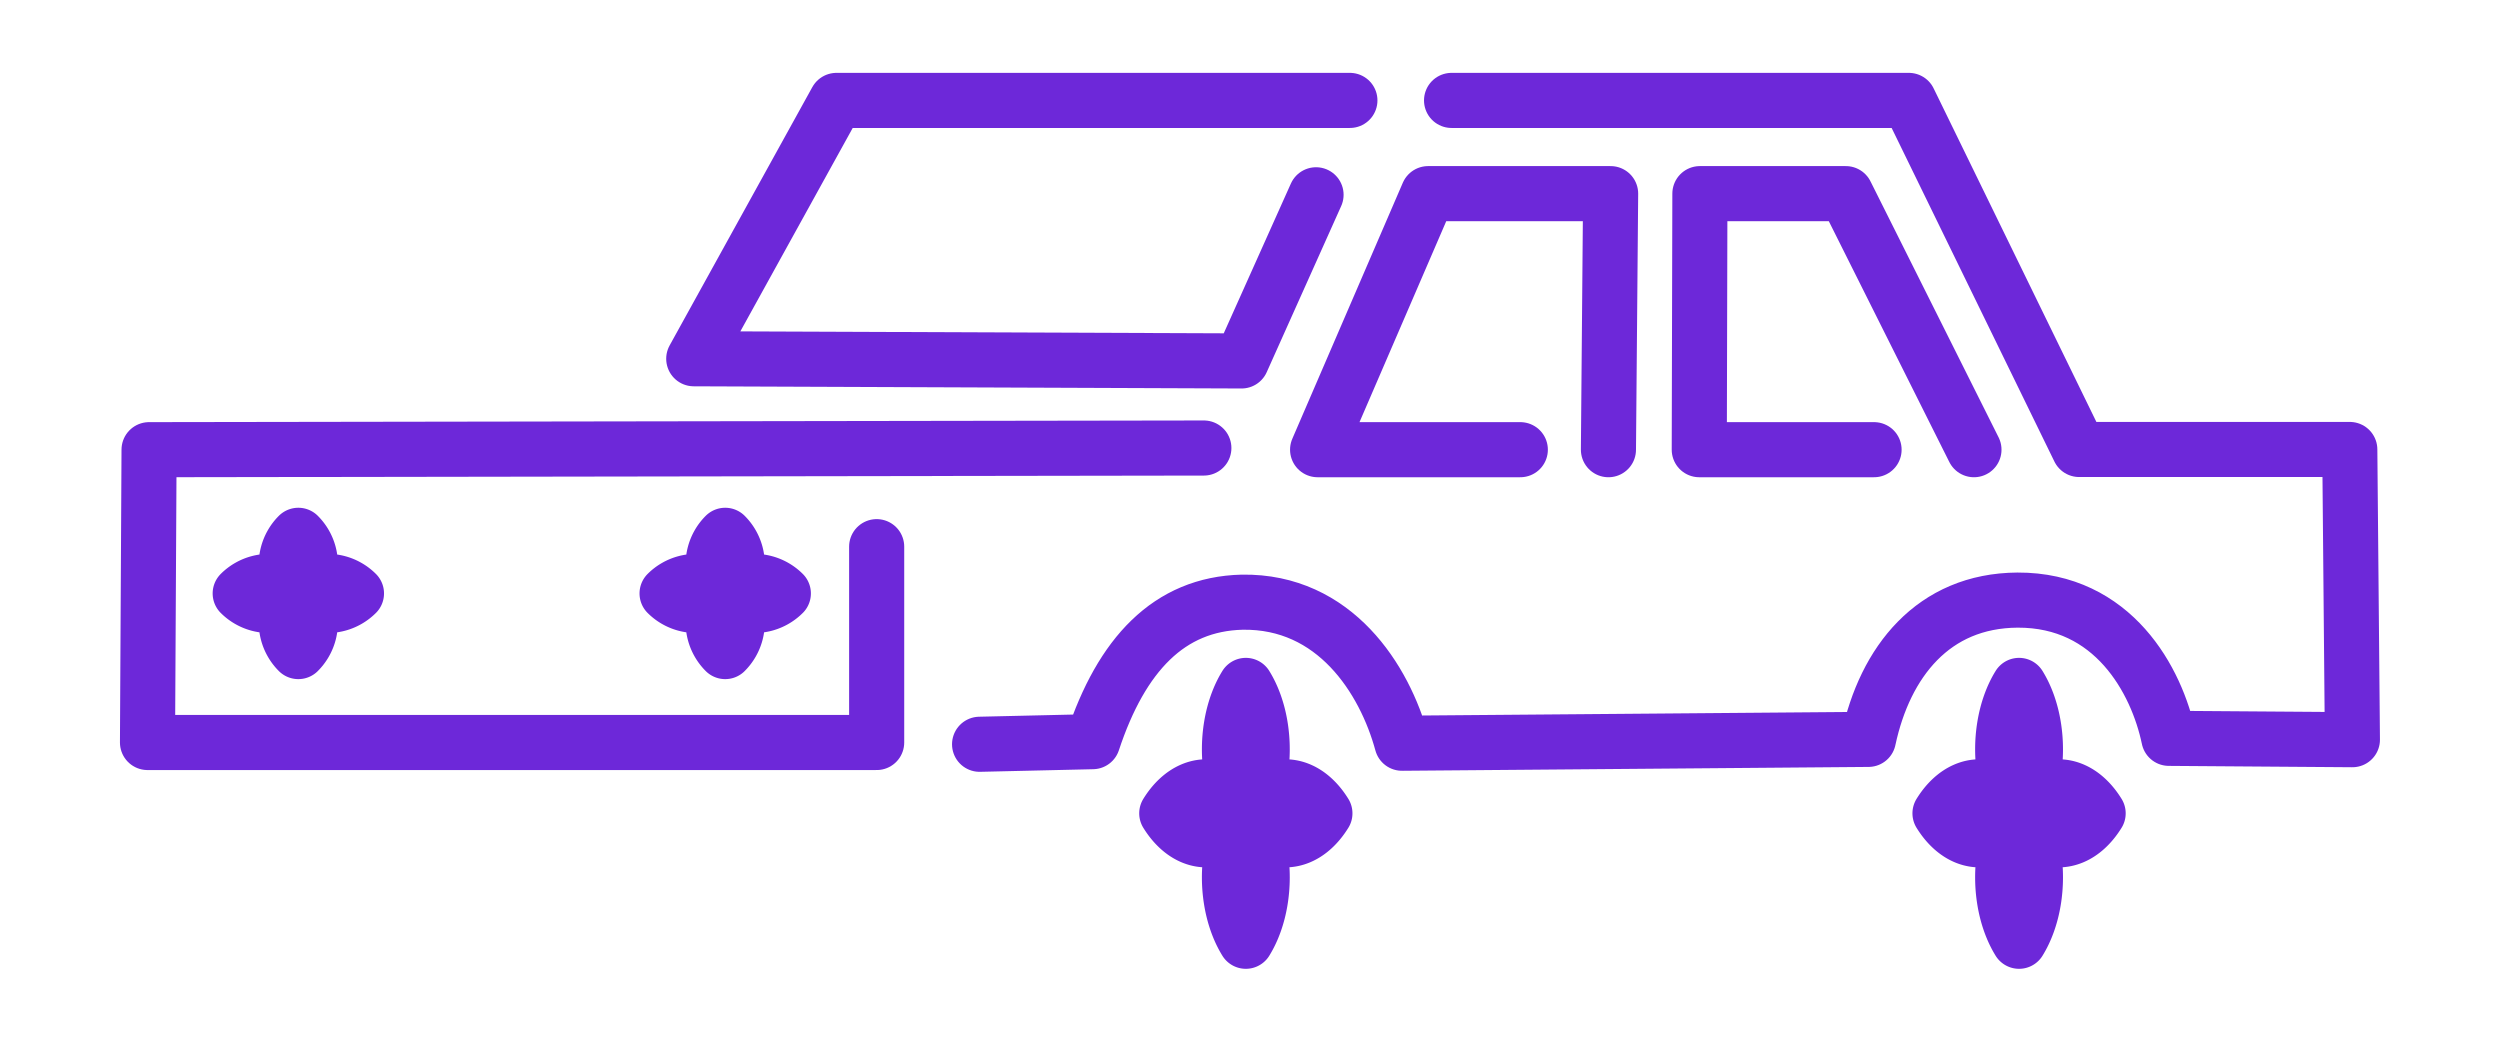 <?xml version="1.0" encoding="UTF-8" standalone="no"?>
<!-- Created with Inkscape (http://www.inkscape.org/) -->

<svg
   width="24"
   height="10"
   viewBox="0 0 24 10"
   version="1.1"
   id="svg5"
   inkscape:version="1.1.2 (0a00cf5339, 2022-02-04)"
   sodipodi:docname="logo-mirrored.svg"
   xmlns:inkscape="http://www.inkscape.org/namespaces/inkscape"
   xmlns:sodipodi="http://sodipodi.sourceforge.net/DTD/sodipodi-0.dtd"
   xmlns="http://www.w3.org/2000/svg"
   xmlns:svg="http://www.w3.org/2000/svg">
  <sodipodi:namedview
     id="namedview7"
     pagecolor="#ffffff"
     bordercolor="#999999"
     borderopacity="1"
     inkscape:pageshadow="0"
     inkscape:pageopacity="0"
     inkscape:pagecheckerboard="0"
     inkscape:document-units="px"
     showgrid="false"
     inkscape:snap-global="false"
     inkscape:zoom="33.139261"
     inkscape:cx="8.6000711"
     inkscape:cy="8.6302468"
     inkscape:current-layer="layer1"
     units="px"
     height="100px"
     fit-margin-top="0"
     fit-margin-left="0"
     fit-margin-right="0"
     fit-margin-bottom="0"
     borderlayer="false" />
  <defs
     id="defs2" />
  <g
     inkscape:label="Warstwa 1"
     inkscape:groupmode="layer"
     id="layer1">
    <path
       style="fill:none;stroke:#6d28d9;stroke-width:0.529;stroke-linecap:round;stroke-linejoin:round;stroke-miterlimit:4;stroke-dasharray:none;stroke-opacity:1"
       d="M 12.959,0.964 H 8.03 l -1.37,2.48 5.259,0.021 0.715,-1.595"
       id="car-window-front"
       sodipodi:nodetypes="ccccc" />
    <path
       style="fill:none;stroke:#6d28d9;stroke-width:0.529;stroke-linecap:round;stroke-linejoin:round;stroke-miterlimit:4;stroke-dasharray:none;stroke-opacity:1"
       d="m 11.557,4.301 -10.126,0.016 -0.015,2.811 h 7 v -1.88"
       id="car-body-front"
       sodipodi:nodetypes="ccccc" />
    <path
       style="fill:none;stroke:#6d28d9;stroke-width:0.529;stroke-linecap:round;stroke-linejoin:round;stroke-miterlimit:4;stroke-dasharray:none;stroke-opacity:1"
       d="m 9.404,7.145 1.086,-0.025 c 0.276,-0.835 0.732,-1.322 1.435,-1.339 0.89,-0.014 1.367,0.739 1.534,1.354 l 4.478,-0.037 c 0.159,-0.744 0.622,-1.332 1.431,-1.337 0.919,-0.004 1.337,0.77 1.453,1.327 l 1.762,0.013 -0.025,-2.786 H 19.96 L 18.325,0.964 H 13.935"
       id="car-body-back"
       sodipodi:nodetypes="cccccccccccc" />
    <path
       style="fill:none;stroke:#6d28d9;stroke-width:0.529;stroke-linecap:round;stroke-linejoin:round;stroke-miterlimit:4;stroke-dasharray:none;stroke-opacity:1"
       d="m 18.95,4.317 -1.23,-2.458 h -1.401 l -0.006,2.458 h 1.678"
       id="car-window-1"
       sodipodi:nodetypes="ccccc" />
    <path
       style="fill:none;stroke:#6d28d9;stroke-width:0.529;stroke-linecap:round;stroke-linejoin:round;stroke-miterlimit:4;stroke-dasharray:none;stroke-opacity:1"
       d="m 15.441,4.317 0.021,-2.458 h -1.752 l -1.061,2.458 h 1.946"
       id="car-window-2"
       sodipodi:nodetypes="ccccc" />
    <path
       id="car-headlamp-1"
       style="fill:#cccccc;fill-opacity:0;stroke:#6d28d9;stroke-width:0.529;stroke-linecap:round;stroke-linejoin:round;stroke-miterlimit:4;stroke-dasharray:none;stroke-opacity:1"
       d="m 6.404,5.697 a -0.558,0.558 0 0 0 0.558,0.558 -0.558,0.558 0 0 0 0.558,-0.558 -0.558,0.558 0 0 0 -0.558,-0.558 -0.558,0.558 0 0 0 -0.558,0.558 z" />
    <path
       id="car-headlamp-2"
       style="fill:#cccccc;fill-opacity:0;stroke:#6d28d9;stroke-width:0.529;stroke-linecap:round;stroke-linejoin:round;stroke-miterlimit:4;stroke-dasharray:none;stroke-opacity:1"
       d="m 2.306,5.697 a -0.558,0.558 0 0 0 0.558,0.558 -0.558,0.558 0 0 0 0.558,-0.558 -0.558,0.558 0 0 0 -0.558,-0.558 -0.558,0.558 0 0 0 -0.558,0.558 z" />
    <path
       id="car-wheel-back"
       style="fill:#cccccc;fill-opacity:0;stroke:#6d28d9;stroke-width:0.529;stroke-linecap:round;stroke-linejoin:round;stroke-miterlimit:4;stroke-dasharray:none;stroke-opacity:1"
       d="m 18.624,7.808 a -0.759,1.228 0 0 0 0.759,1.228 -0.759,1.228 0 0 0 0.759,-1.228 -0.759,1.228 0 0 0 -0.759,-1.228 -0.759,1.228 0 0 0 -0.759,1.228 z" />
    <path
       id="car-wheel-front"
       style="fill:#cccccc;fill-opacity:0;stroke:#6d28d9;stroke-width:0.529;stroke-linecap:round;stroke-linejoin:round;stroke-miterlimit:4;stroke-dasharray:none;stroke-opacity:1"
       d="m 11.201,7.808 a -0.759,1.228 0 0 0 0.759,1.228 -0.759,1.228 0 0 0 0.759,-1.228 -0.759,1.228 0 0 0 -0.759,-1.228 -0.759,1.228 0 0 0 -0.759,1.228 z" />
  </g>
</svg>
